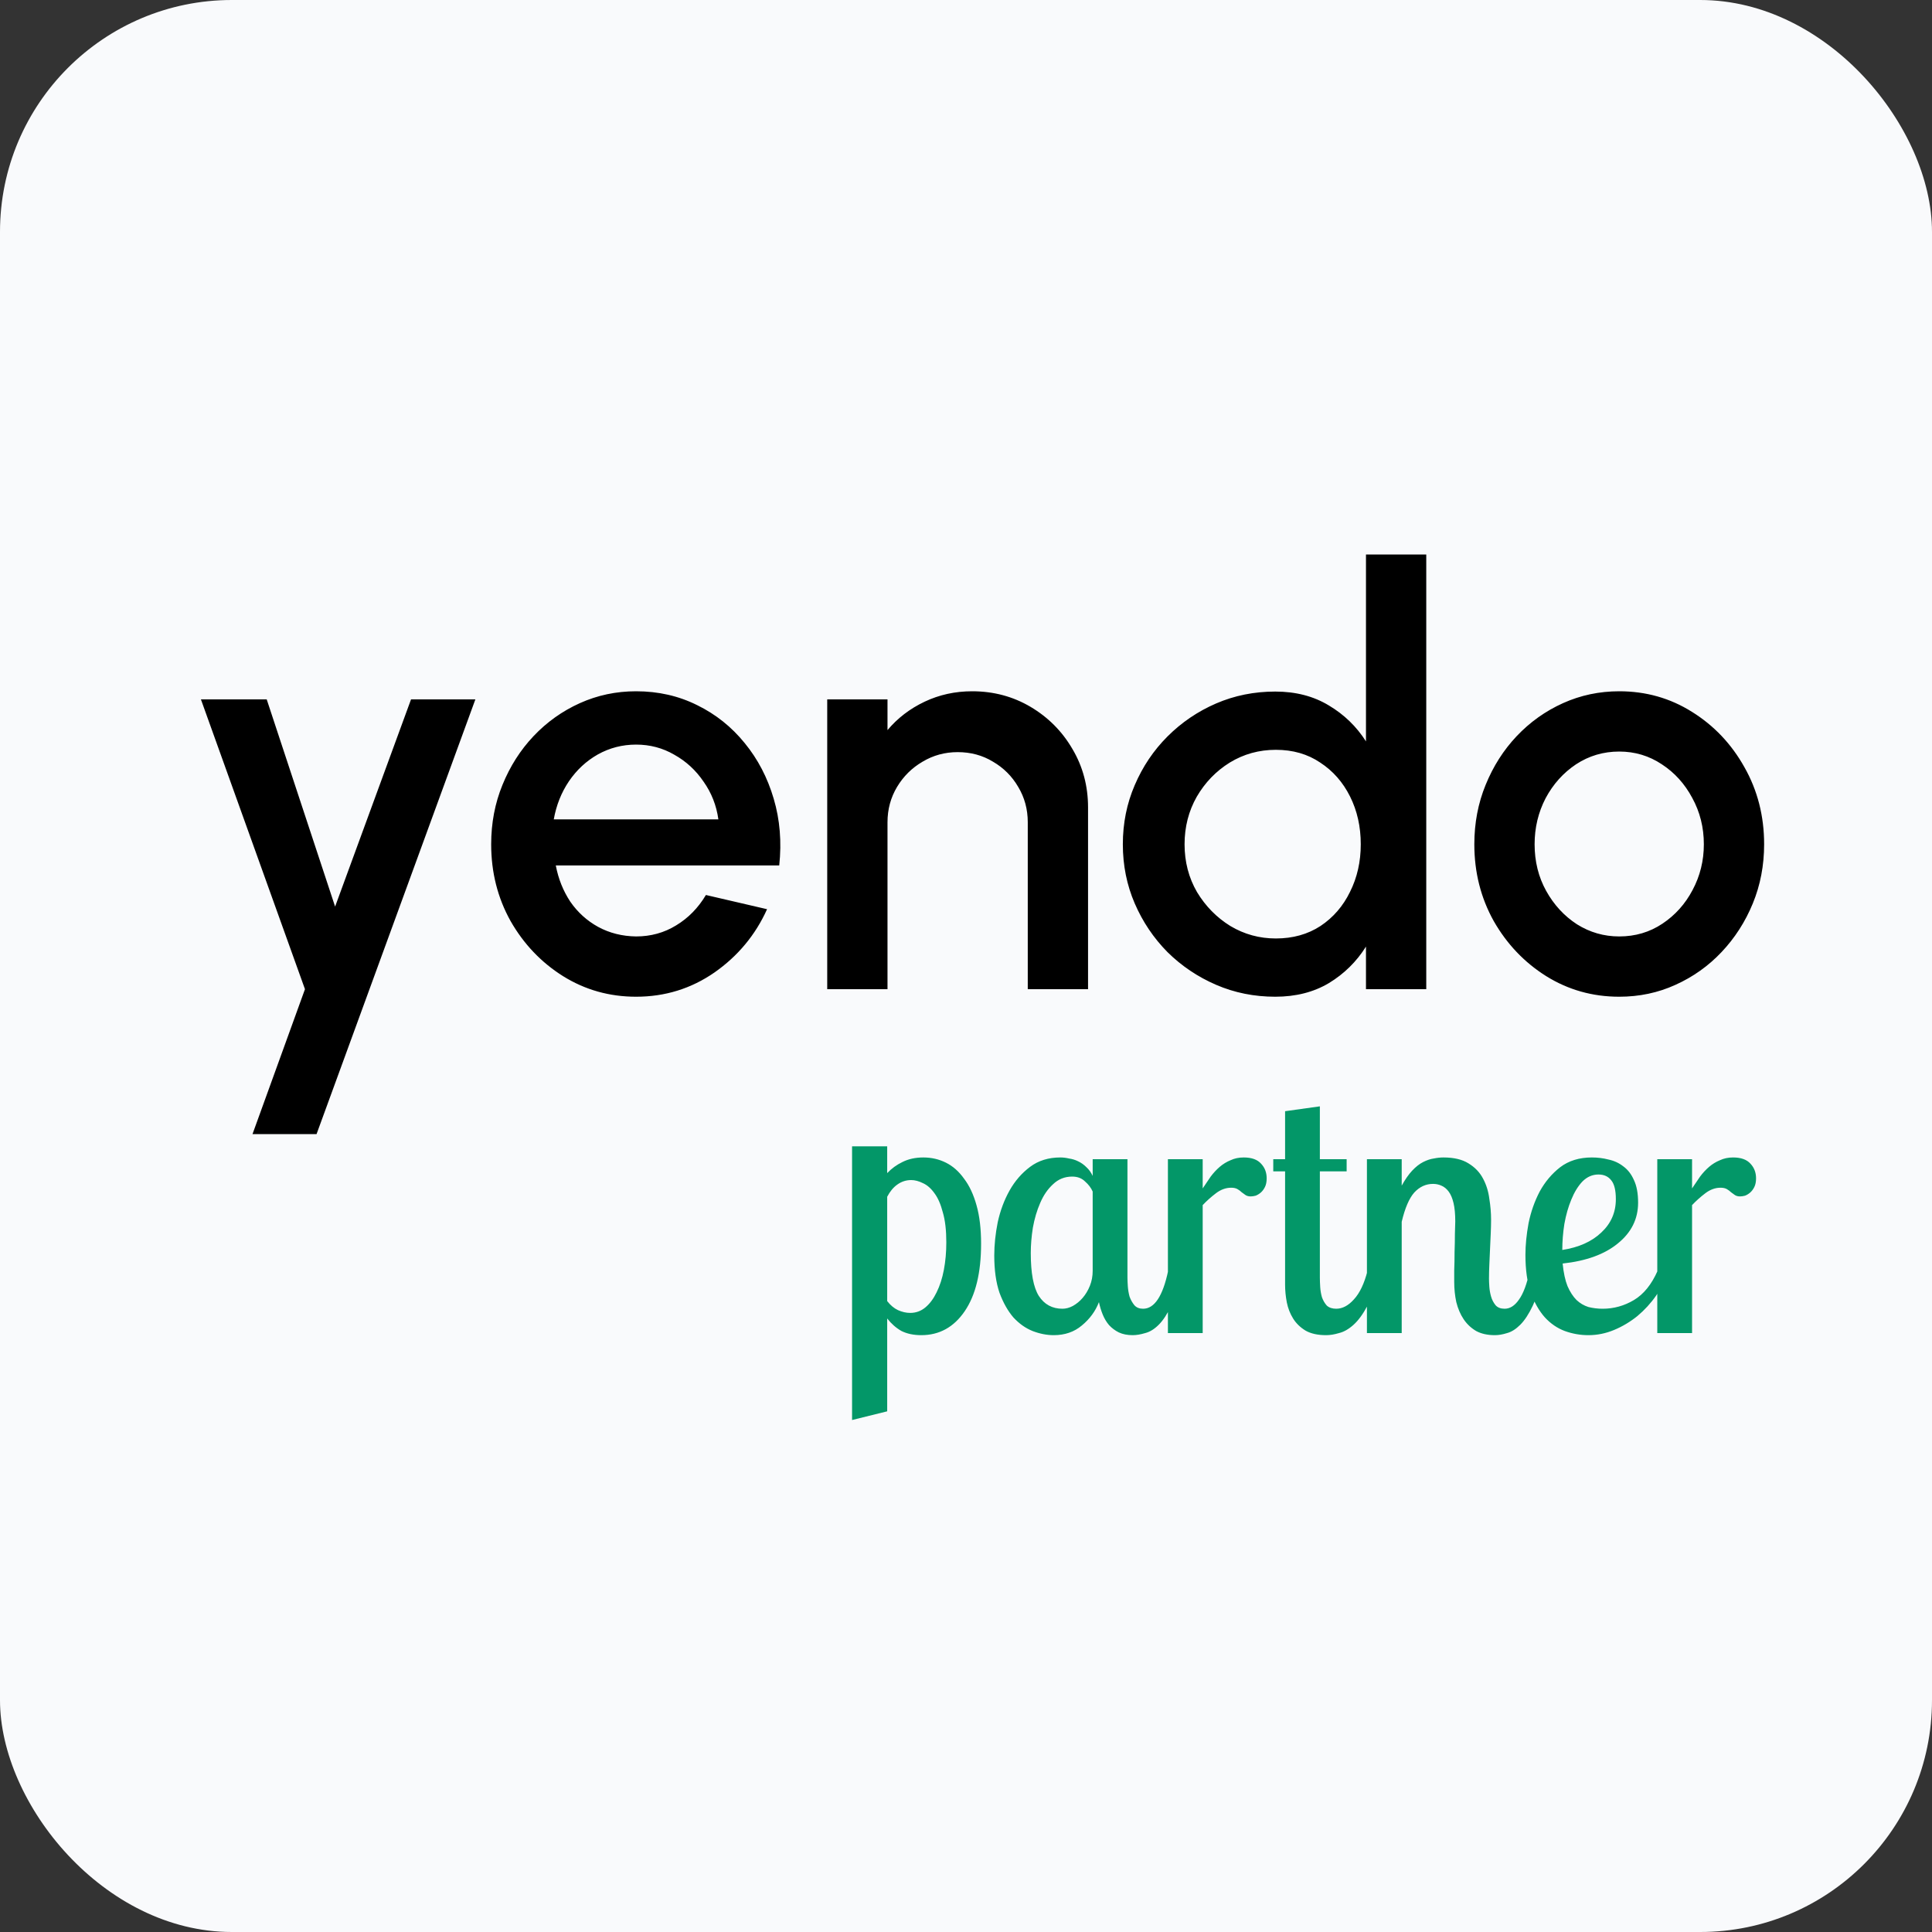 <svg width="100" height="100" viewBox="0 0 100 100" fill="none" xmlns="http://www.w3.org/2000/svg">
    <rect x="0" y="0" width="100" height="100" fill="#333333" stroke="none"/>
    <rect width="100" height="100" rx="12" fill="#F9FAFC"/>
    <path d="M21.275 36.2H24.605L16.385 58.7H13.07L15.785 51.2L10.4 36.2H13.805L17.345 46.925L21.275 36.2ZM32.923 51.59C31.543 51.59 30.283 51.235 29.143 50.525C28.013 49.815 27.108 48.865 26.428 47.675C25.758 46.475 25.423 45.15 25.423 43.7C25.423 42.6 25.618 41.575 26.008 40.625C26.398 39.665 26.933 38.825 27.613 38.105C28.303 37.375 29.103 36.805 30.013 36.395C30.923 35.985 31.893 35.78 32.923 35.78C34.073 35.78 35.128 36.02 36.088 36.5C37.048 36.97 37.868 37.625 38.548 38.465C39.228 39.295 39.728 40.255 40.048 41.345C40.368 42.425 40.463 43.575 40.333 44.795H28.768C28.898 45.485 29.148 46.11 29.518 46.67C29.898 47.22 30.378 47.655 30.958 47.975C31.548 48.295 32.203 48.46 32.923 48.47C33.683 48.47 34.373 48.28 34.993 47.9C35.623 47.52 36.138 46.995 36.538 46.325L39.703 47.06C39.103 48.39 38.198 49.48 36.988 50.33C35.778 51.17 34.423 51.59 32.923 51.59ZM28.663 42.41H37.183C37.083 41.69 36.828 41.04 36.418 40.46C36.018 39.87 35.513 39.405 34.903 39.065C34.303 38.715 33.643 38.54 32.923 38.54C32.213 38.54 31.553 38.71 30.943 39.05C30.343 39.39 29.843 39.855 29.443 40.445C29.053 41.025 28.793 41.68 28.663 42.41ZM56.317 41.795V51.2H53.197V42.56C53.197 41.89 53.032 41.28 52.702 40.73C52.382 40.18 51.947 39.745 51.397 39.425C50.857 39.095 50.247 38.93 49.567 38.93C48.907 38.93 48.302 39.095 47.752 39.425C47.202 39.745 46.762 40.18 46.432 40.73C46.102 41.28 45.937 41.89 45.937 42.56V51.2H42.817V36.2H45.937V37.79C46.457 37.17 47.097 36.68 47.857 36.32C48.617 35.96 49.437 35.78 50.317 35.78C51.427 35.78 52.437 36.05 53.347 36.59C54.257 37.13 54.977 37.855 55.507 38.765C56.047 39.675 56.317 40.685 56.317 41.795ZM70.703 28.7H73.823V51.2H70.703V48.995C70.213 49.775 69.573 50.405 68.783 50.885C67.993 51.355 67.068 51.59 66.008 51.59C64.918 51.59 63.898 51.385 62.948 50.975C61.998 50.565 61.158 50 60.428 49.28C59.708 48.55 59.143 47.71 58.733 46.76C58.323 45.81 58.118 44.79 58.118 43.7C58.118 42.61 58.323 41.59 58.733 40.64C59.143 39.68 59.708 38.84 60.428 38.12C61.158 37.39 61.998 36.82 62.948 36.41C63.898 36 64.918 35.795 66.008 35.795C67.068 35.795 67.993 36.035 68.783 36.515C69.573 36.985 70.213 37.605 70.703 38.375V28.7ZM66.038 48.575C66.918 48.575 67.688 48.36 68.348 47.93C69.008 47.49 69.518 46.9 69.878 46.16C70.248 45.42 70.433 44.6 70.433 43.7C70.433 42.79 70.248 41.965 69.878 41.225C69.508 40.485 68.993 39.9 68.333 39.47C67.683 39.03 66.918 38.81 66.038 38.81C65.168 38.81 64.373 39.03 63.653 39.47C62.943 39.91 62.373 40.5 61.943 41.24C61.523 41.98 61.313 42.8 61.313 43.7C61.313 44.61 61.528 45.435 61.958 46.175C62.398 46.905 62.973 47.49 63.683 47.93C64.403 48.36 65.188 48.575 66.038 48.575ZM83.811 51.59C82.431 51.59 81.171 51.235 80.031 50.525C78.901 49.815 77.996 48.865 77.316 47.675C76.646 46.475 76.311 45.15 76.311 43.7C76.311 42.6 76.506 41.575 76.896 40.625C77.286 39.665 77.821 38.825 78.501 38.105C79.191 37.375 79.991 36.805 80.901 36.395C81.811 35.985 82.781 35.78 83.811 35.78C85.191 35.78 86.446 36.135 87.576 36.845C88.716 37.555 89.621 38.51 90.291 39.71C90.971 40.91 91.311 42.24 91.311 43.7C91.311 44.79 91.116 45.81 90.726 46.76C90.336 47.71 89.796 48.55 89.106 49.28C88.426 50 87.631 50.565 86.721 50.975C85.821 51.385 84.851 51.59 83.811 51.59ZM83.811 48.47C84.641 48.47 85.386 48.25 86.046 47.81C86.706 47.37 87.226 46.79 87.606 46.07C87.996 45.34 88.191 44.55 88.191 43.7C88.191 42.83 87.991 42.03 87.591 41.3C87.201 40.57 86.676 39.99 86.016 39.56C85.356 39.12 84.621 38.9 83.811 38.9C82.991 38.9 82.246 39.12 81.576 39.56C80.916 40 80.391 40.585 80.001 41.315C79.621 42.045 79.431 42.84 79.431 43.7C79.431 44.59 79.631 45.395 80.031 46.115C80.431 46.835 80.961 47.41 81.621 47.84C82.291 48.26 83.021 48.47 83.811 48.47Z" fill="black"/>
    <path d="M45.921 59.334V60.72C46.149 60.48 46.413 60.288 46.713 60.144C47.025 59.988 47.385 59.91 47.793 59.91C48.213 59.91 48.603 60 48.963 60.18C49.323 60.36 49.635 60.636 49.899 61.008C50.175 61.368 50.391 61.83 50.547 62.394C50.703 62.946 50.781 63.606 50.781 64.374C50.781 65.874 50.499 67.038 49.935 67.866C49.371 68.694 48.621 69.108 47.685 69.108C47.289 69.108 46.947 69.036 46.659 68.892C46.383 68.736 46.137 68.52 45.921 68.244V73.05L44.103 73.5V59.334H45.921ZM47.163 61.08C46.899 61.08 46.659 61.158 46.443 61.314C46.239 61.458 46.065 61.668 45.921 61.944V67.344C46.089 67.56 46.275 67.716 46.479 67.812C46.695 67.908 46.905 67.956 47.109 67.956C47.409 67.956 47.673 67.86 47.901 67.668C48.129 67.476 48.321 67.218 48.477 66.894C48.645 66.558 48.771 66.168 48.855 65.724C48.939 65.28 48.981 64.806 48.981 64.302C48.981 63.678 48.921 63.162 48.801 62.754C48.693 62.334 48.549 62.004 48.369 61.764C48.189 61.512 47.991 61.338 47.775 61.242C47.559 61.134 47.355 61.08 47.163 61.08ZM58.357 60V66.12C58.357 66.24 58.363 66.39 58.375 66.57C58.387 66.75 58.417 66.93 58.465 67.11C58.525 67.278 58.609 67.428 58.717 67.56C58.825 67.68 58.975 67.74 59.167 67.74C59.755 67.74 60.187 67.086 60.463 65.778H61.129C60.997 66.534 60.829 67.134 60.625 67.578C60.421 68.01 60.205 68.34 59.977 68.568C59.749 68.796 59.515 68.94 59.275 69C59.035 69.072 58.819 69.108 58.627 69.108C58.351 69.108 58.111 69.06 57.907 68.964C57.715 68.868 57.547 68.742 57.403 68.586C57.271 68.43 57.163 68.25 57.079 68.046C56.995 67.842 56.929 67.626 56.881 67.398C56.701 67.866 56.407 68.268 55.999 68.604C55.603 68.94 55.117 69.108 54.541 69.108C54.181 69.108 53.815 69.036 53.443 68.892C53.083 68.748 52.753 68.514 52.453 68.19C52.165 67.854 51.925 67.428 51.733 66.912C51.553 66.384 51.463 65.742 51.463 64.986C51.463 64.434 51.523 63.858 51.643 63.258C51.775 62.658 51.979 62.112 52.255 61.62C52.531 61.128 52.885 60.72 53.317 60.396C53.749 60.072 54.271 59.91 54.883 59.91C55.027 59.91 55.177 59.928 55.333 59.964C55.501 59.988 55.657 60.036 55.801 60.108C55.957 60.18 56.101 60.282 56.233 60.414C56.365 60.534 56.473 60.684 56.557 60.864V60H58.357ZM54.991 67.74C55.171 67.74 55.351 67.692 55.531 67.596C55.723 67.488 55.891 67.35 56.035 67.182C56.191 67.002 56.317 66.792 56.413 66.552C56.509 66.312 56.557 66.054 56.557 65.778V61.674C56.473 61.482 56.341 61.308 56.161 61.152C55.993 60.984 55.771 60.9 55.495 60.9C55.111 60.9 54.781 61.032 54.505 61.296C54.229 61.548 54.007 61.872 53.839 62.268C53.671 62.652 53.545 63.078 53.461 63.546C53.389 64.002 53.353 64.44 53.353 64.86C53.353 65.892 53.491 66.63 53.767 67.074C54.055 67.518 54.463 67.74 54.991 67.74ZM62.251 60V61.512C62.395 61.296 62.533 61.092 62.665 60.9C62.809 60.708 62.965 60.54 63.133 60.396C63.301 60.252 63.487 60.138 63.691 60.054C63.895 59.958 64.123 59.91 64.375 59.91C64.783 59.91 65.083 60.018 65.275 60.234C65.467 60.438 65.563 60.69 65.563 60.99C65.563 61.17 65.533 61.32 65.473 61.44C65.413 61.56 65.341 61.656 65.257 61.728C65.173 61.8 65.083 61.854 64.987 61.89C64.891 61.914 64.807 61.926 64.735 61.926C64.627 61.926 64.537 61.902 64.465 61.854C64.405 61.806 64.339 61.758 64.267 61.71C64.207 61.65 64.135 61.596 64.051 61.548C63.967 61.5 63.859 61.476 63.727 61.476C63.451 61.476 63.187 61.572 62.935 61.764C62.683 61.956 62.455 62.16 62.251 62.376V69H60.451V60H62.251ZM68.316 57.264V60H69.702V60.63H68.316V66.12C68.316 66.264 68.322 66.432 68.334 66.624C68.346 66.804 68.376 66.978 68.424 67.146C68.484 67.314 68.568 67.458 68.676 67.578C68.796 67.686 68.958 67.74 69.162 67.74C69.486 67.74 69.792 67.578 70.08 67.254C70.38 66.93 70.614 66.438 70.782 65.778H71.448C71.244 66.534 71.022 67.134 70.782 67.578C70.554 68.01 70.314 68.34 70.062 68.568C69.81 68.796 69.558 68.94 69.306 69C69.066 69.072 68.844 69.108 68.64 69.108C68.208 69.108 67.854 69.03 67.578 68.874C67.302 68.706 67.086 68.496 66.93 68.244C66.774 67.992 66.666 67.716 66.606 67.416C66.546 67.104 66.516 66.798 66.516 66.498V60.63H65.904V60H66.516V57.516L68.316 57.264ZM72.552 60V61.368C72.732 61.044 72.912 60.786 73.092 60.594C73.284 60.39 73.476 60.24 73.668 60.144C73.86 60.048 74.04 59.988 74.208 59.964C74.388 59.928 74.556 59.91 74.712 59.91C75.252 59.91 75.684 60.012 76.008 60.216C76.344 60.42 76.596 60.684 76.764 61.008C76.932 61.32 77.04 61.668 77.088 62.052C77.148 62.424 77.178 62.784 77.178 63.132C77.178 63.348 77.172 63.588 77.16 63.852C77.148 64.104 77.136 64.368 77.124 64.644C77.112 64.908 77.1 65.178 77.088 65.454C77.076 65.718 77.07 65.964 77.07 66.192C77.07 66.288 77.076 66.426 77.088 66.606C77.1 66.774 77.13 66.942 77.178 67.11C77.226 67.278 77.304 67.428 77.412 67.56C77.52 67.68 77.676 67.74 77.88 67.74C78.156 67.74 78.402 67.584 78.618 67.272C78.846 66.96 79.032 66.462 79.176 65.778H79.842C79.71 66.534 79.542 67.134 79.338 67.578C79.134 68.01 78.918 68.34 78.69 68.568C78.462 68.796 78.234 68.94 78.006 69C77.778 69.072 77.568 69.108 77.376 69.108C76.992 69.108 76.668 69.036 76.404 68.892C76.14 68.736 75.924 68.532 75.756 68.28C75.588 68.028 75.462 67.734 75.378 67.398C75.306 67.062 75.27 66.714 75.27 66.354C75.27 66.246 75.27 66.048 75.27 65.76C75.282 65.46 75.288 65.142 75.288 64.806C75.3 64.47 75.306 64.152 75.306 63.852C75.318 63.552 75.324 63.342 75.324 63.222C75.324 62.838 75.294 62.52 75.234 62.268C75.174 62.016 75.09 61.818 74.982 61.674C74.874 61.53 74.748 61.428 74.604 61.368C74.472 61.308 74.328 61.278 74.172 61.278C73.8 61.278 73.476 61.428 73.2 61.728C72.936 62.028 72.72 62.532 72.552 63.24V69H70.752V60H72.552ZM84.788 62.25C84.788 63.09 84.44 63.792 83.744 64.356C83.06 64.92 82.106 65.268 80.882 65.4C80.93 65.88 81.014 66.27 81.134 66.57C81.266 66.87 81.422 67.11 81.602 67.29C81.782 67.458 81.986 67.578 82.214 67.65C82.454 67.71 82.7 67.74 82.952 67.74C83.528 67.74 84.068 67.59 84.572 67.29C85.076 66.99 85.484 66.486 85.796 65.778H86.372C86.216 66.222 86 66.648 85.724 67.056C85.448 67.452 85.124 67.806 84.752 68.118C84.38 68.418 83.978 68.658 83.546 68.838C83.114 69.018 82.67 69.108 82.214 69.108C81.794 69.108 81.386 69.036 80.99 68.892C80.606 68.748 80.264 68.514 79.964 68.19C79.664 67.854 79.418 67.422 79.226 66.894C79.046 66.366 78.956 65.718 78.956 64.95C78.956 64.446 79.01 63.9 79.118 63.312C79.238 62.724 79.43 62.178 79.694 61.674C79.97 61.17 80.324 60.75 80.756 60.414C81.2 60.078 81.746 59.91 82.394 59.91C82.694 59.91 82.982 59.946 83.258 60.018C83.546 60.078 83.804 60.198 84.032 60.378C84.26 60.546 84.44 60.78 84.572 61.08C84.716 61.38 84.788 61.77 84.788 62.25ZM80.864 64.698C81.716 64.566 82.388 64.266 82.88 63.798C83.384 63.33 83.636 62.754 83.636 62.07C83.636 61.614 83.558 61.29 83.402 61.098C83.246 60.894 83.024 60.792 82.736 60.792C82.424 60.792 82.148 60.912 81.908 61.152C81.68 61.392 81.488 61.704 81.332 62.088C81.176 62.46 81.056 62.88 80.972 63.348C80.9 63.804 80.864 64.254 80.864 64.698ZM87.581 60V61.512C87.725 61.296 87.863 61.092 87.995 60.9C88.139 60.708 88.295 60.54 88.463 60.396C88.631 60.252 88.817 60.138 89.021 60.054C89.225 59.958 89.453 59.91 89.705 59.91C90.113 59.91 90.413 60.018 90.605 60.234C90.797 60.438 90.893 60.69 90.893 60.99C90.893 61.17 90.863 61.32 90.803 61.44C90.743 61.56 90.671 61.656 90.587 61.728C90.503 61.8 90.413 61.854 90.317 61.89C90.221 61.914 90.137 61.926 90.065 61.926C89.957 61.926 89.867 61.902 89.795 61.854C89.735 61.806 89.669 61.758 89.597 61.71C89.537 61.65 89.465 61.596 89.381 61.548C89.297 61.5 89.189 61.476 89.057 61.476C88.781 61.476 88.517 61.572 88.265 61.764C88.013 61.956 87.785 62.16 87.581 62.376V69H85.781V60H87.581Z" fill="#039768"/>
</svg>